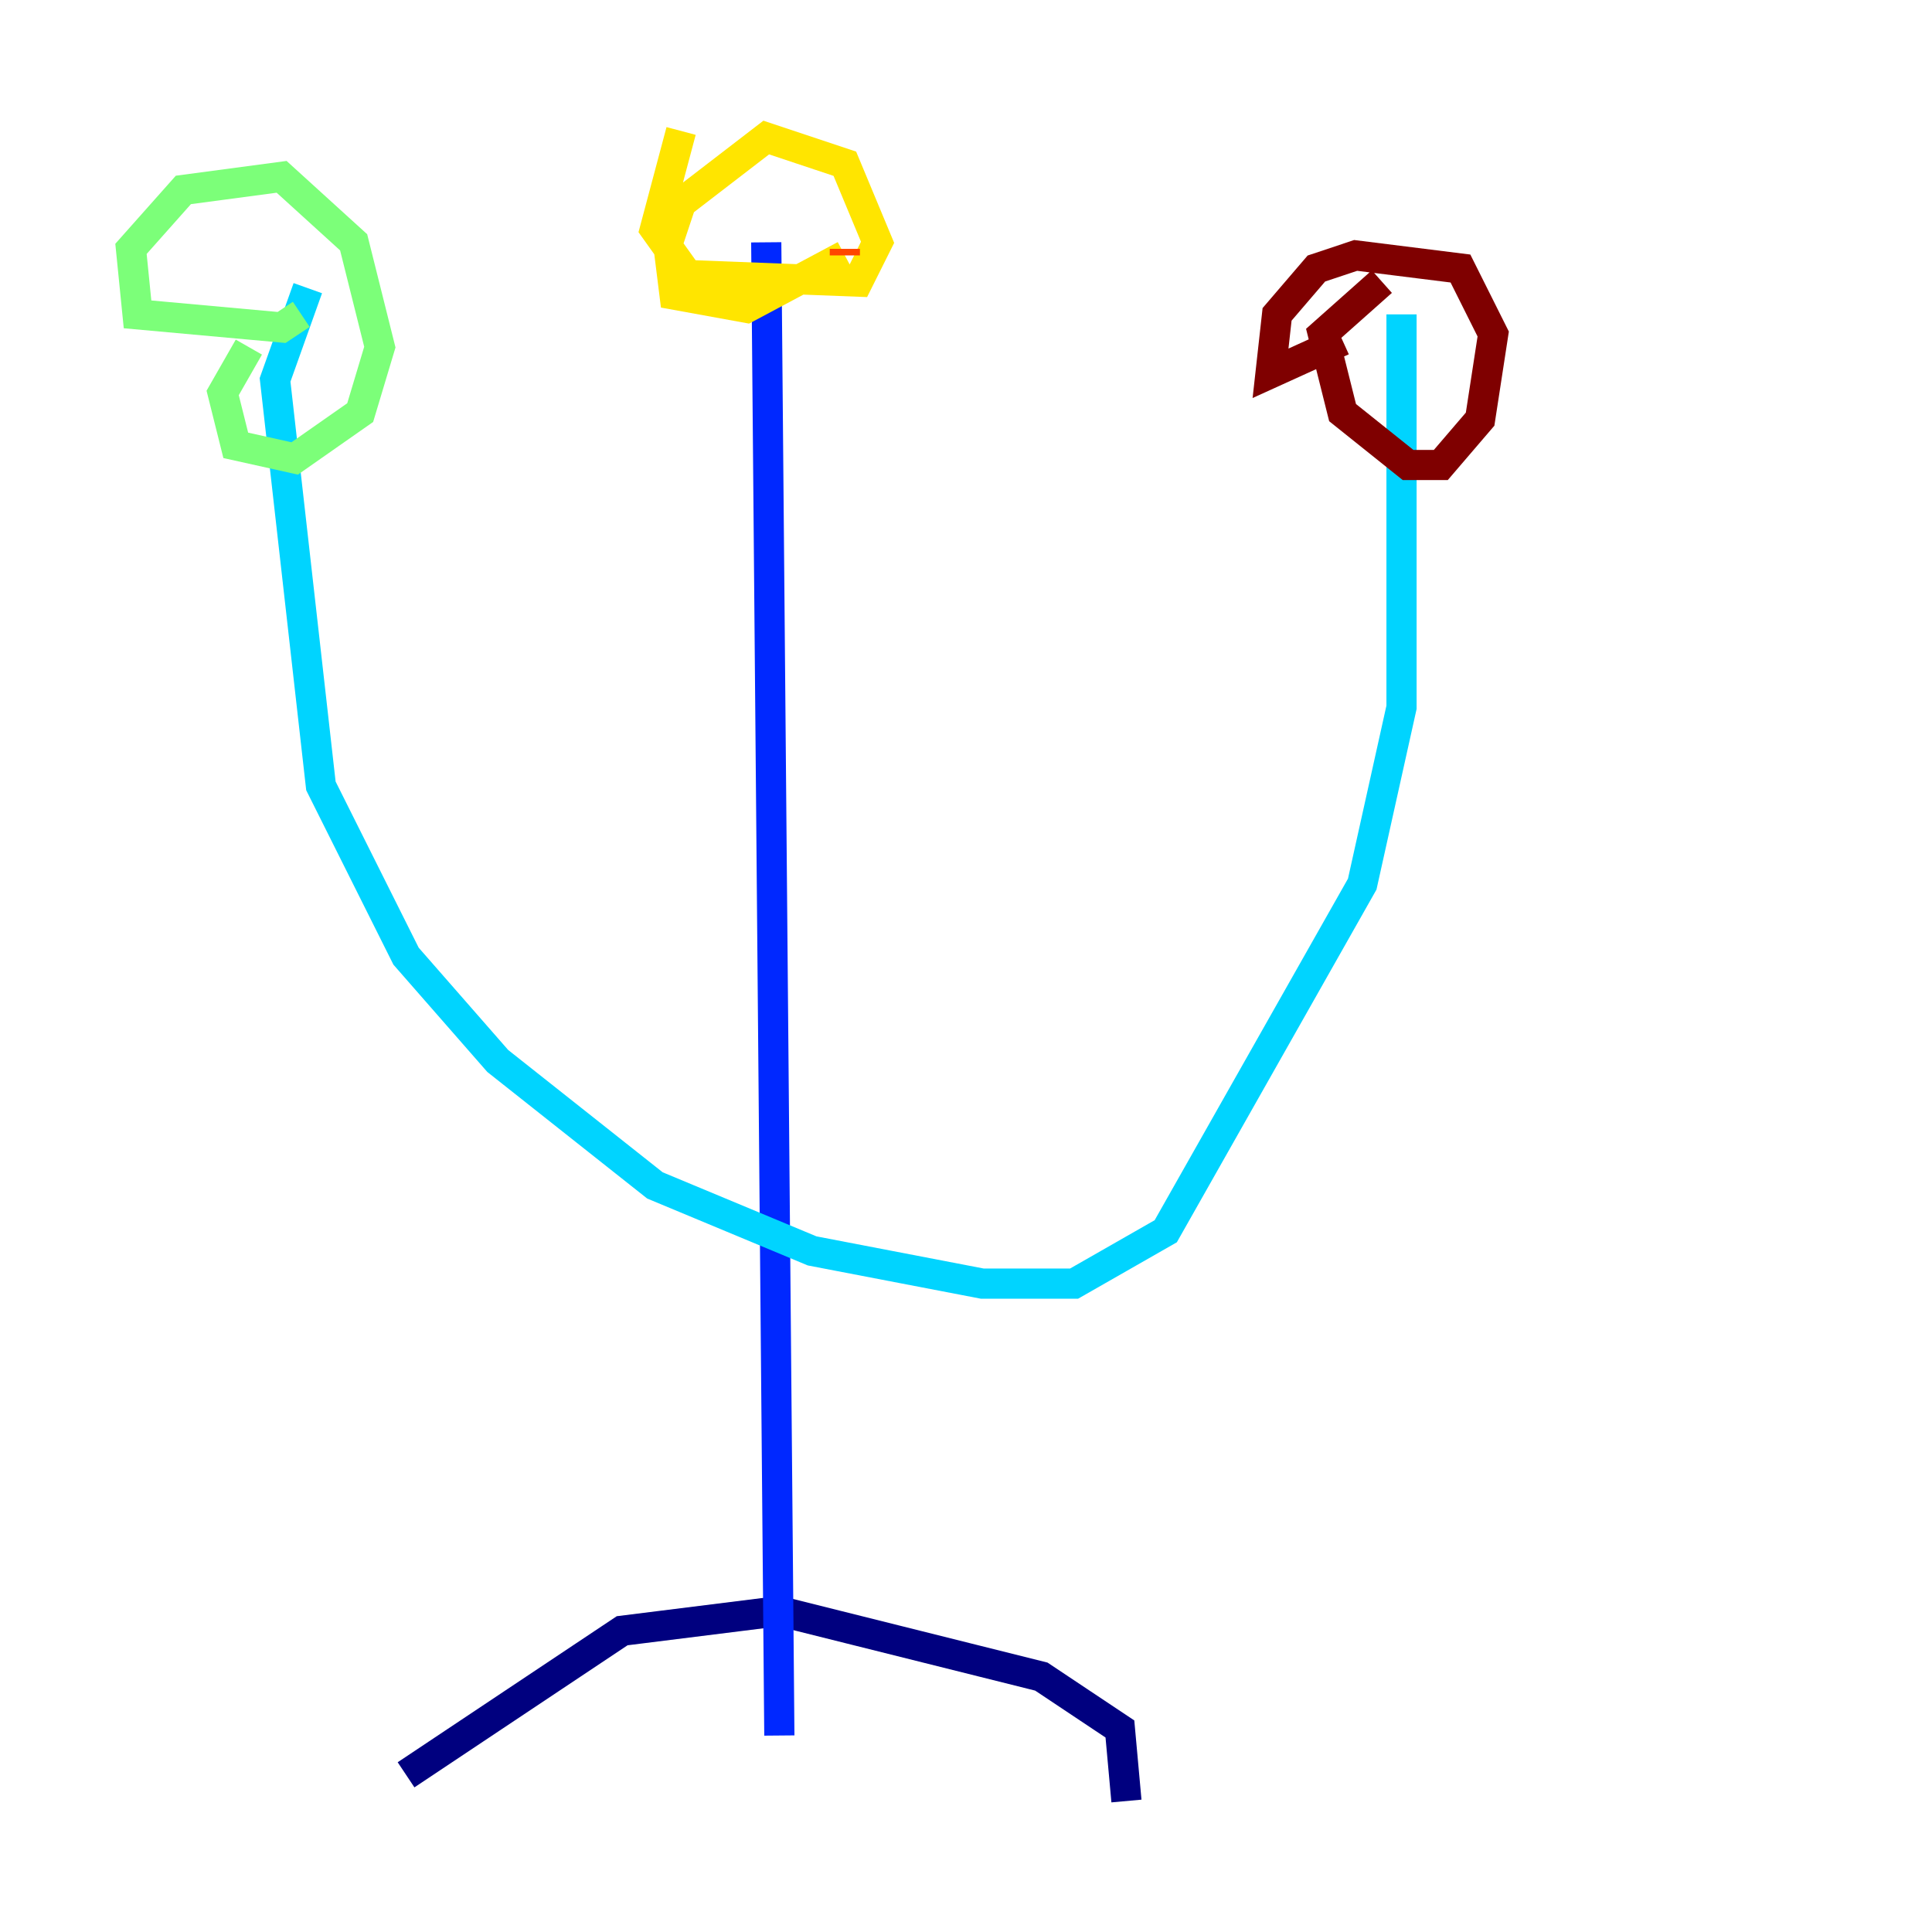 <?xml version="1.0" encoding="utf-8" ?>
<svg baseProfile="tiny" height="128" version="1.2" viewBox="0,0,128,128" width="128" xmlns="http://www.w3.org/2000/svg" xmlns:ev="http://www.w3.org/2001/xml-events" xmlns:xlink="http://www.w3.org/1999/xlink"><defs /><polyline fill="none" points="26.902,117.586 41.22,108.041 51.634,106.739 68.99,111.078 74.197,114.549 74.63,119.322" stroke="#00007f" stroke-width="2" /><polyline fill="none" points="51.634,114.983 50.766,16.054" stroke="#0028ff" stroke-width="2" /><polyline fill="none" points="20.393,19.091 18.224,25.166 21.261,52.068 26.902,63.349 32.976,70.291 43.39,78.536 53.803,82.875 65.085,85.044 71.159,85.044 77.234,81.573 90.251,58.576 92.854,46.861 92.854,20.827" stroke="#00d4ff" stroke-width="2" /><polyline fill="none" points="16.488,22.997 14.752,26.034 15.62,29.505 19.525,30.373 23.864,27.336 25.166,22.997 23.43,16.054 18.658,11.715 12.149,12.583 8.678,16.488 9.112,20.827 18.658,21.695 19.959,20.827" stroke="#7cff79" stroke-width="2" /><polyline fill="none" points="45.125,8.678 43.39,15.186 45.559,18.224 56.841,18.658 58.142,16.054 55.973,10.848 50.766,9.112 45.125,13.451 44.258,16.054 44.691,19.525 49.464,20.393 55.973,16.922" stroke="#ffe500" stroke-width="2" /><polyline fill="none" points="55.973,16.922 55.973,16.488" stroke="#ff4600" stroke-width="2" /><polyline fill="none" points="91.552,18.658 87.647,22.129 88.949,27.336 93.288,30.807 95.458,30.807 98.061,27.77 98.929,22.129 96.759,17.79 89.817,16.922 87.214,17.79 84.61,20.827 84.176,24.732 88.949,22.563" stroke="#7f0000" stroke-width="2" /></svg>